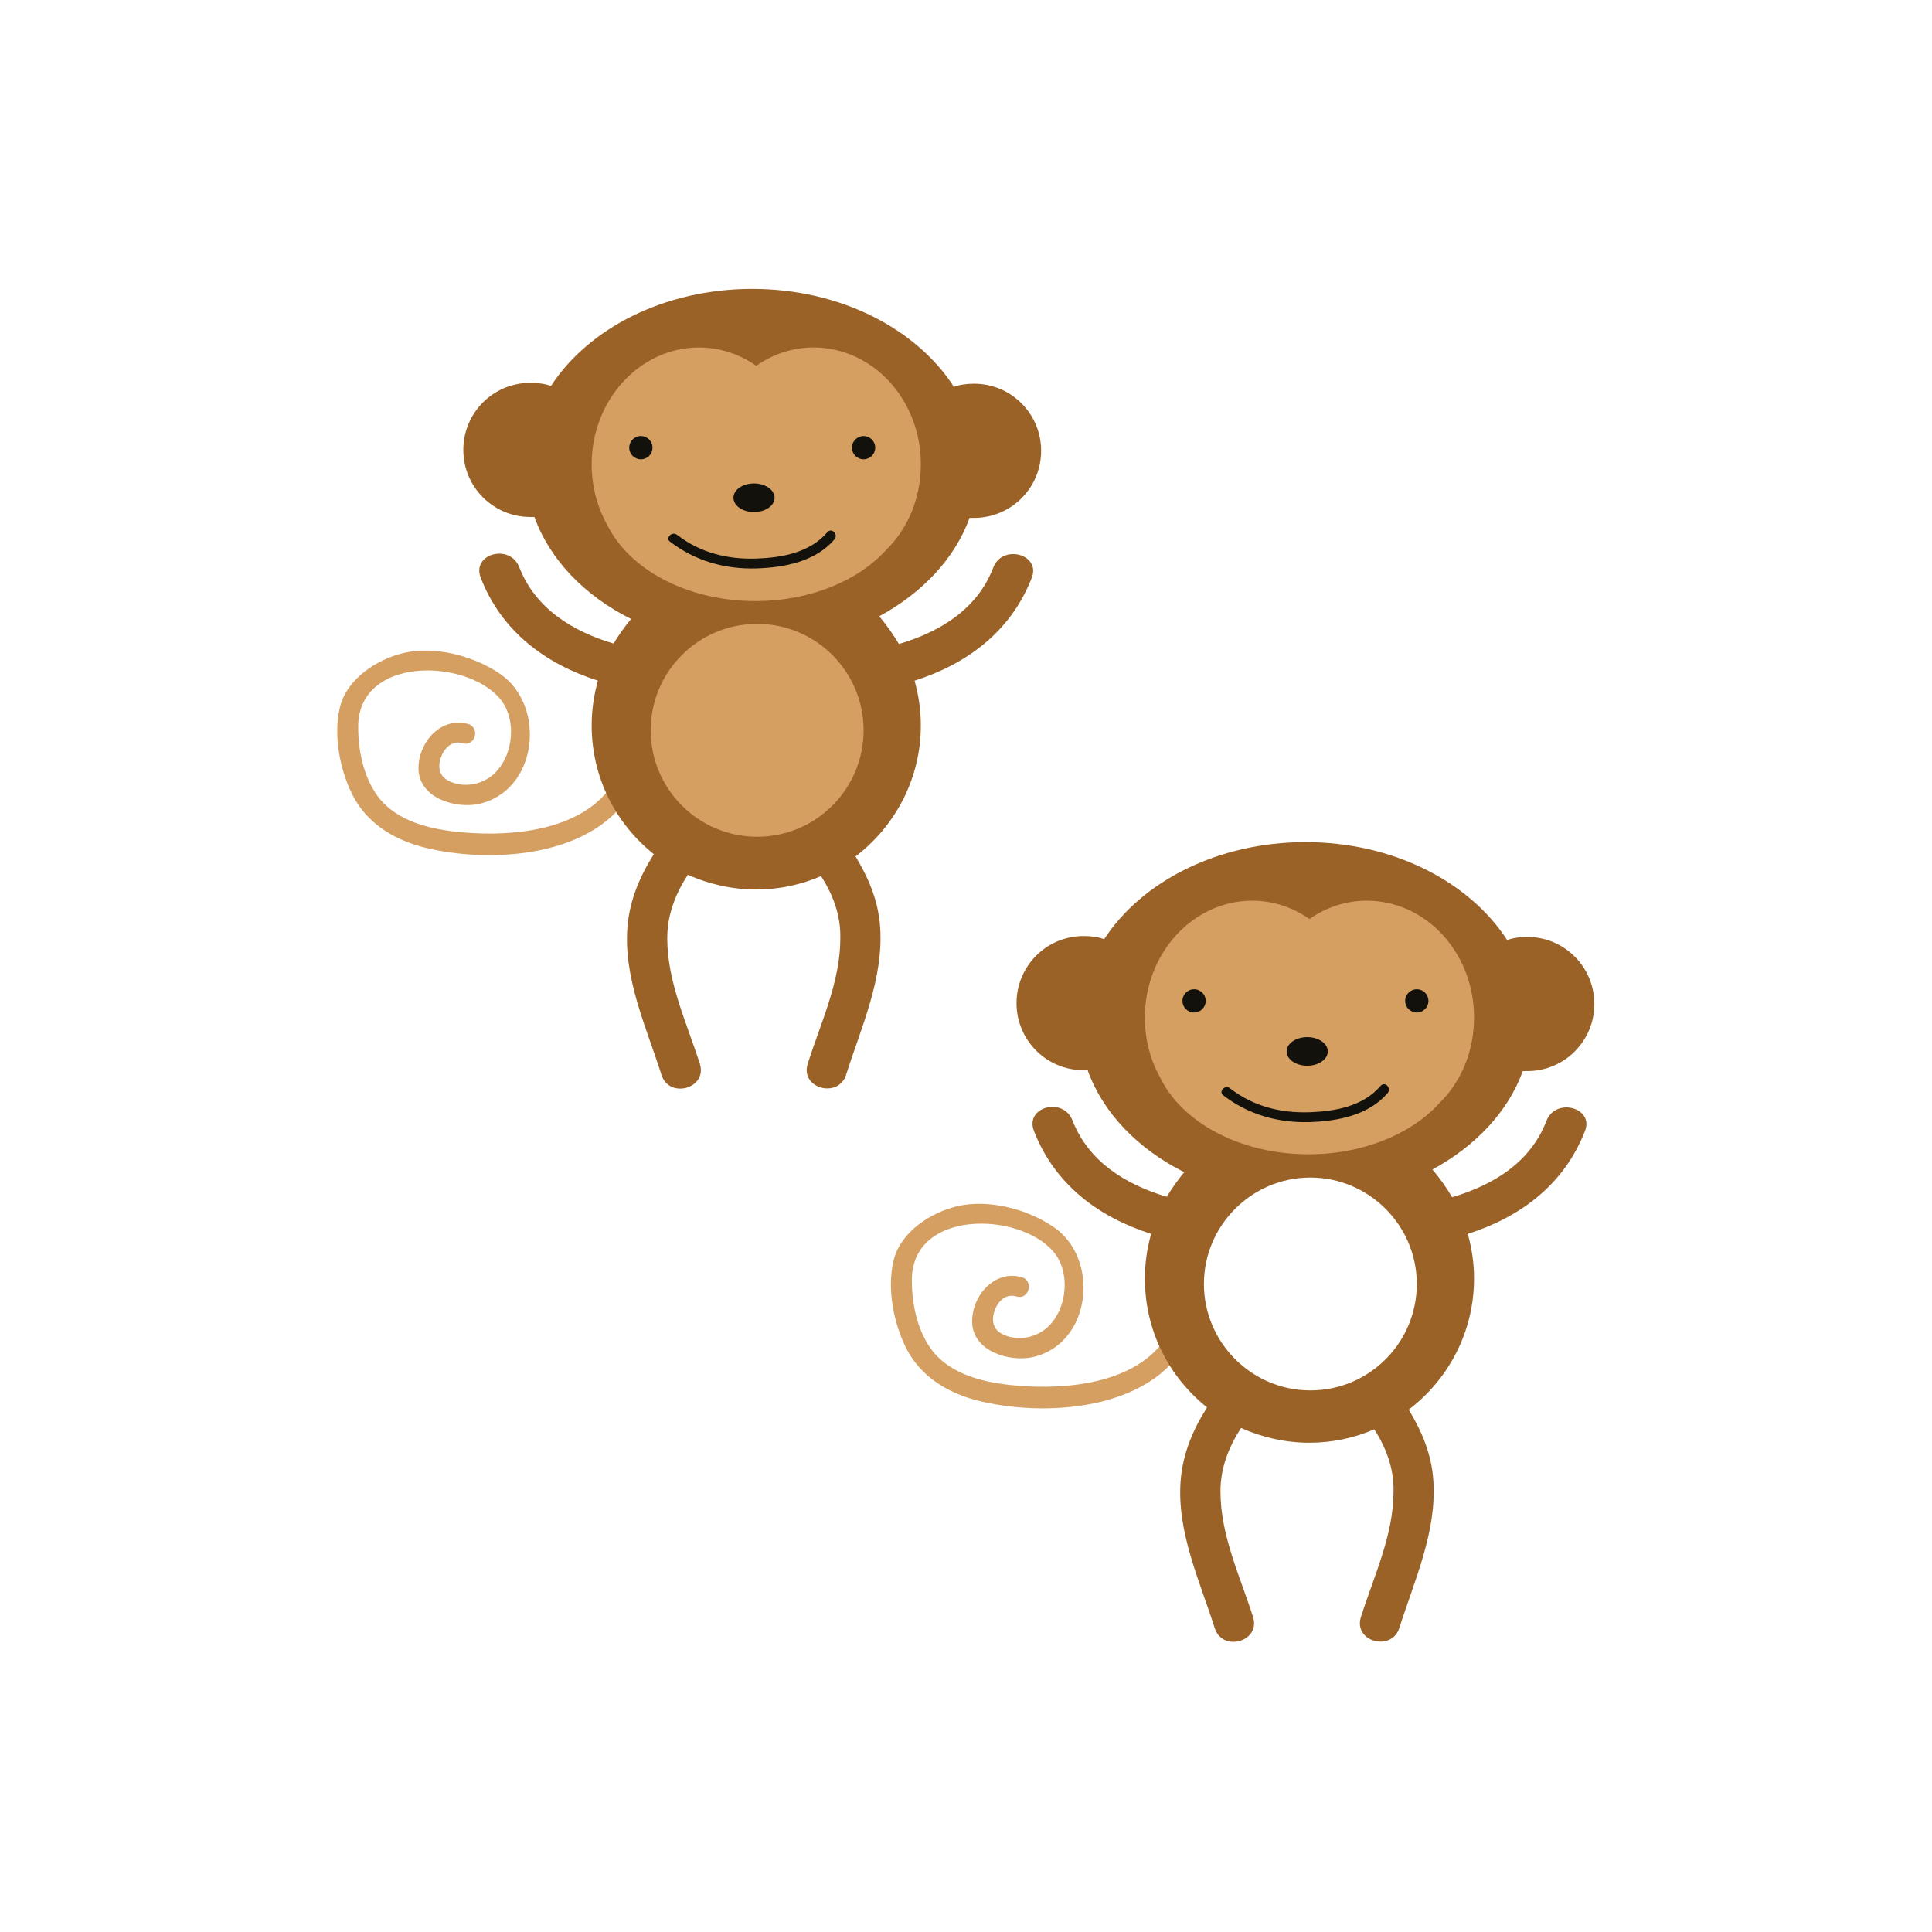 <?xml version="1.0" encoding="utf-8"?>
<!-- Generator: Adobe Illustrator 21.1.0, SVG Export Plug-In . SVG Version: 6.00 Build 0)  -->
<svg version="1.1" id="Calque_1" xmlns="http://www.w3.org/2000/svg" xmlns:xlink="http://www.w3.org/1999/xlink" x="0px" y="0px"
	 viewBox="0 0 432 432" style="enable-background:new 0 0 432 432;" xml:space="preserve">
<style type="text/css">
	.st0{fill:#EFC9AF;}
	.st1{fill:#C69C6C;}
	.st2{fill:#020203;}
	.st3{fill:#603914;}
	.st4{fill:#C1292E;}
	.st5{fill:#A67D52;}
	.st6{fill:#343434;}
	.st7{fill:#C7B29A;}
	.st8{fill:#754D24;}
	.st9{fill:#412413;}
	.st10{fill:#1B1B1B;}
	.st11{fill:#9E1460;}
	.st12{fill:#E7267A;}
	.st13{fill:#998675;}
	.st14{fill:#676767;}
	.st15{fill:#BEC1A5;}
	.st16{fill:#8D7968;}
	.st17{fill:#A6A184;}
	.st18{fill:#5B4841;}
	.st19{fill:#C1A07F;}
	.st20{fill:#72403F;}
	.st21{fill:#AA8767;}
	.st22{fill:#D6B394;}
	.st23{fill:#A34F4D;}
	.st24{fill:#B47B61;}
	.st25{fill:#E5C292;}
	.st26{fill:#B4AFA8;}
	.st27{fill:#9E9A98;}
	.st28{fill:#F39323;}
	.st29{fill:#F9B03D;}
	.st30{fill:#50B162;}
	.st31{fill:#106B40;}
	.st32{fill:#8C633A;}
	.st33{fill:#231F20;}
	.st34{fill:#2C2F32;}
	.st35{fill:#E52328;}
	.st36{fill:#C2C3C3;}
	.st37{fill:#2DABE3;}
	.st38{fill:#F9EA31;}
	.st39{fill:#E52629;}
	.st40{fill:#746458;}
	.st41{fill:#0D71B9;}
	.st42{fill:#E52521;}
	.st43{fill:#F6D9A7;}
	.st44{fill:#F4A5A6;}
	.st45{fill:#6E6F70;}
	.st46{fill:#929497;}
	.st47{fill:#F29A26;}
	.st48{fill:#E0C399;}
	.st49{fill:#F9CBCC;}
	.st50{fill:#EBDA8C;}
	.st51{fill:#30358C;}
	.st52{fill:#F6DEB8;}
	.st53{fill:#FFFFFF;}
	.st54{fill:#959FA1;}
	.st55{fill:#6A737A;}
	.st56{fill:#6CC0A9;}
	.st57{fill:#2C7179;}
	.st58{fill:#F2F2F2;}
	.st59{fill:#D83747;}
	.st60{fill:#C92C3F;}
	.st61{fill:#E67525;}
	.st62{fill:#FFD471;}
	.st63{fill:#F0832C;}
	.st64{fill:#90CDBC;}
	.st65{fill:#1E1B3C;}
	.st66{fill:#3C3C3B;}
	.st67{fill:#E94E1B;}
	.st68{fill:#BE1622;}
	.st69{fill:#665F4A;}
	.st70{fill:#3A3320;}
	.st71{fill:#13110C;}
	.st72{fill:#EDECED;}
	.st73{fill:#24211E;}
	.st74{fill:#DBD9DA;}
	.st75{fill:#D01419;}
	.st76{fill:#E1E0E0;}
	.st77{fill:#ECECEC;}
	.st78{fill:#F8F8F9;}
	.st79{fill:#6A6621;}
	.st80{fill:#89454C;}
	.st81{fill:#CBC135;}
	.st82{fill:#F8C8CB;}
	.st83{fill:#C45853;}
	.st84{fill:#729BA5;}
	.st85{fill:#F8AB00;}
	.st86{fill:#3B3835;}
	.st87{fill:#FAD3D7;}
	.st88{fill:#ECBABB;}
	.st89{fill:#F8CFB4;}
	.st90{fill:#844C16;}
	.st91{fill:#D49F61;}
	.st92{fill:#55514F;}
	.st93{fill:#B57D44;}
	.st94{fill:#FCE1E4;}
	.st95{fill:#D5D4D4;}
	.st96{fill:#B92932;}
	.st97{fill:#97C01E;}
	.st98{fill:#00AED3;}
	.st99{fill:#FFCE00;}
	.st100{fill:#E30613;}
	.st101{fill:#F28E36;}
	.st102{fill:#9B6228;}
	.st103{fill:#F6A753;}
	.st104{fill:#CB3749;}
	.st105{fill:#E4E1E1;}
	.st106{fill:#FDEA00;}
	.st107{fill:#53BFCC;}
	.st108{fill:#C2171F;}
	.st109{fill:#EA5139;}
	.st110{fill:#0098B0;}
	.st111{fill:#F28B00;}
	.st112{fill:#898584;}
	.st113{fill:#FAB84F;}
	.st114{fill:#E74310;}
	.st115{fill:#CC5E16;}
	.st116{fill:#00A33A;}
	.st117{fill:#F18600;}
	.st118{fill:#2C2523;}
	.st119{fill:#006633;}
	.st120{fill:#063141;}
	.st121{fill:#1488A9;}
	.st122{fill:#5CBCB8;}
	.st123{fill:#00472A;}
	.st124{fill:#ECC876;}
	.st125{fill:#EBA700;}
	.st126{fill:#F4E3BC;}
	.st127{fill:#BEBBBB;}
	.st128{fill:#A29F9D;}
	.st129{fill:#72C4BE;}
	.st130{fill:#DACCA3;}
	.st131{fill:#AAC5DD;}
	.st132{fill:#1B6DA2;}
	.st133{fill:#F9B233;}
	.st134{fill:#F39200;}
	.st135{fill:#5E5957;}
	.st136{fill:#BACFDD;}
	.st137{fill:#DBC6AF;}
	.st138{fill:#B17F4A;}
	.st139{fill:#467A97;}
	.st140{fill:#95C11F;}
	.st141{fill:#1D71B8;}
	.st142{fill:#2FAC66;}
	.st143{fill:#00A19A;}
	.st144{fill:#0B3958;}
	.st145{fill:#3AAA35;}
	.st146{fill:#1B4B64;}
	.st147{fill:none;}
	.st148{fill:#EBD53E;}
	.st149{fill:#EFF0F1;}
	.st150{fill:#F1BE00;}
	.st151{fill:#DFA600;}
	.st152{fill:#DAEEEE;}
	.st153{fill:#E9E7EA;}
	.st154{fill:#DE0B15;}
	.st155{fill:#AA1918;}
	.st156{fill:#76232F;}
	.st157{fill:#DC0C1F;}
	.st158{fill:#DC3015;}
	.st159{fill:#AA7F47;}
	.st160{fill:#DAAC71;}
	.st161{fill:#342D45;}
	.st162{fill:#F6F5F9;}
	.st163{fill:#1B1814;}
	.st164{fill:#E03D13;}
	.st165{fill:#BF2B17;}
	.st166{fill:#F5F0EF;}
	.st167{fill:#F19500;}
	.st168{fill:#D8870D;}
	.st169{fill:#31AD71;}
	.st170{fill:#2F7C55;}
	.st171{fill:#1A1814;}
	.st172{fill:#4B4845;}
	.st173{fill:#FAEEF0;}
	.st174{fill:#D19B09;}
	.st175{fill:#F1D7B5;}
	.st176{fill:#FCFCFD;}
	.st177{fill:#93BEC8;}
	.st178{fill:#D8D3D2;}
	.st179{fill:#4D4843;}
	.st180{fill:#4EABB8;}
	.st181{fill:#383835;}
	.st182{fill:#D5DADB;}
	.st183{fill:#9EBABB;}
	.st184{fill:#B4181C;}
	.st185{fill:#DD6A10;}
	.st186{fill:#F0F0F1;}
	.st187{fill:#753811;}
	.st188{fill:#DB0D1B;}
	.st189{fill:#DA213C;}
	.st190{fill:#BCDBB6;}
	.st191{fill:#9A9999;}
	.st192{fill:#4DA354;}
	.st193{fill:#DBBC9A;}
	.st194{fill:#A48A7B;}
	.st195{fill:#C5C2C2;}
	.st196{fill:#CC1417;}
	.st197{fill:#44403D;}
	.st198{fill:#F8D000;}
	.st199{fill:#974493;}
	.st200{fill:#F0811A;}
	.st201{fill:#58B034;}
	.st202{fill:#5BC4E9;}
	.st203{fill:#F8D71A;}
	.st204{fill:#E52921;}
	.st205{fill:#DDAE76;}
	.st206{fill:#F9DCBB;}
	.st207{fill:#CC6F22;}
	.st208{fill:#9CCDC5;}
	.st209{fill:#49998B;}
	.st210{fill:#9F3148;}
	.st211{fill:#DDA519;}
	.st212{fill:#EDC4A2;}
	.st213{fill:#5F3B17;}
	.st214{fill:#191517;}
	.st215{fill:#D9A67E;}
	.st216{fill:#C47713;}
	.st217{fill:#A91917;}
	.st218{fill:#DBC8CE;}
	.st219{fill:#9C6E80;}
	.st220{fill:#BC738E;}
	.st221{fill:#1E1E1C;}
	.st222{fill:#EAEAEA;}
	.st223{fill:#4E4D4D;}
	.st224{fill:#E7E6E6;}
	.st225{fill:#FED063;}
	.st226{fill:#FCBF0A;}
	.st227{fill:#AA5A9F;}
	.st228{fill:#833081;}
	.st229{fill:#882C87;}
	.st230{fill:#A4B639;}
	.st231{fill:#B9C95E;}
	.st232{fill:#D690BB;}
	.st233{fill:#AB6F97;}
</style>
<g>
	<g>
		<g>
			<path class="st91" d="M138,173.6c-6.1,12-22.9,13.6-34.8,12.5c-6.7-0.6-14.4-2.3-18.7-8c-3.3-4.5-4.5-10.6-4.4-16.1
				c0.5-15.1,23.6-14.8,31.5-6c4.1,4.6,3.3,13-1.2,17.1c-2.2,2-5.5,2.9-8.5,2.1c-2.6-0.7-4.2-2.2-3.5-5.2c0.6-2.4,2.5-4.6,5.1-3.8
				c2.8,0.8,3.9-3.5,1.2-4.3c-6.2-1.8-11.5,4.4-11.1,10.5c0.5,6.1,8.2,8.4,13.3,7.4c13.4-2.8,15.4-22.1,4.8-29.2
				c-5.9-4-14.5-6.2-21.4-4.6c-6,1.4-12.8,5.8-14.3,12.2c-1.5,6.2,0,13.9,2.8,19.5c3.2,6.3,9,9.9,15.7,11.7
				c15.1,3.9,39.2,2.4,47.2-13.3C143.2,173.3,139.3,171,138,173.6L138,173.6z"/>
		</g>
		<path class="st102" d="M222.1,126.9c-3.6,9.4-12,14.4-21.1,17.1c-1.3-2.2-2.8-4.3-4.4-6.2c9.6-5.2,16.9-12.9,20.2-22
			c0.3,0,0.6,0,1,0c8.3,0,15-6.7,15-15s-6.7-15-15-15c-1.6,0-3.1,0.2-4.5,0.7c-8.4-13-25.4-21.9-45.1-21.9c-19.6,0-36.6,8.8-45,21.7
			c-1.4-0.5-3-0.7-4.6-0.7c-8.3,0-15,6.7-15,15s6.7,15,15,15c0.3,0,0.6,0,0.9,0c3.4,9.5,11.2,17.6,21.6,22.8
			c-1.4,1.7-2.7,3.5-3.9,5.5c-9.1-2.7-17.5-7.8-21.1-17.1c-2.1-5.3-10.7-3-8.6,2.4c4.7,12.1,14.6,19.3,26.2,23
			c-0.9,3.2-1.4,6.5-1.4,10c0,11.7,5.4,22,13.9,28.8c-3.1,4.9-5.4,10.2-5.9,16.3c-0.9,11.5,4.2,22.3,7.6,33
			c1.7,5.5,10.3,3.1,8.6-2.4c-2.9-9.1-7.3-18.3-7.3-28.1c0-5.4,1.9-10,4.6-14.2c4.7,2.1,9.9,3.3,15.3,3.3c5.2,0,10.1-1.1,14.5-3
			c2.6,4.1,4.4,8.6,4.3,13.9c0,9.8-4.4,18.9-7.3,28.1c-1.7,5.5,6.9,7.8,8.6,2.4c3.4-10.7,8.4-21.5,7.6-33c-0.4-5.9-2.6-11-5.5-15.8
			c8.8-6.7,14.6-17.3,14.6-29.3c0-3.5-0.5-6.8-1.4-10c11.6-3.7,21.5-10.9,26.2-23C232.8,123.9,224.1,121.6,222.1,126.9z"/>
		<path class="st91" d="M205.9,103.8c0-14.4-10.7-26.1-24-26.1c-4.7,0-9.1,1.5-12.8,4.1c-3.7-2.6-8.1-4.1-12.8-4.1
			c-13.2,0-24,11.7-24,26.1c0,4.9,1.2,9.5,3.4,13.4c4.8,10,17.8,17.2,33.2,17.2c12.3,0,23.1-4.6,29.3-11.5
			C203,118.2,205.9,111.4,205.9,103.8z"/>
		<g>
			<circle class="st71" cx="143.3" cy="100.1" r="2.6"/>
			<circle class="st71" cx="193.1" cy="100.1" r="2.6"/>
			<g>
				<path class="st71" d="M149.8,121.1c5.6,4.3,12.2,6.2,19.3,6c6.3-0.2,13.2-1.5,17.5-6.5c0.9-1.1-0.6-2.7-1.6-1.6
					c-3.9,4.6-10.2,5.7-15.9,5.9c-6.5,0.2-12.5-1.3-17.7-5.3C150.3,118.7,148.7,120.3,149.8,121.1L149.8,121.1z"/>
			</g>
			<ellipse class="st71" cx="168.6" cy="111.3" rx="4.6" ry="3.2"/>
		</g>
		<circle class="st91" cx="169.3" cy="163.3" r="23.8"/>
	</g>
	<g>
		<g>
			<path class="st91" d="M261.8,297.3c-6.1,12-22.9,13.6-34.8,12.5c-6.7-0.6-14.4-2.3-18.7-8c-3.3-4.5-4.5-10.6-4.4-16.1
				c0.5-15.1,23.6-14.8,31.5-6c4.1,4.6,3.3,13-1.2,17.1c-2.2,2-5.5,2.9-8.5,2.1c-2.6-0.7-4.2-2.2-3.5-5.2c0.6-2.4,2.5-4.6,5.1-3.8
				c2.8,0.8,3.9-3.5,1.2-4.3c-6.2-1.8-11.5,4.4-11.1,10.5c0.5,6.1,8.2,8.4,13.3,7.4c13.4-2.8,15.4-22.1,4.8-29.2
				c-5.9-4-14.5-6.2-21.4-4.6c-6,1.4-12.8,5.8-14.3,12.2c-1.5,6.2,0,13.9,2.8,19.5c3.2,6.3,9,9.9,15.7,11.7
				c15.1,3.9,39.2,2.4,47.2-13.3C266.9,297,263.1,294.8,261.8,297.3L261.8,297.3z"/>
		</g>
		<path class="st102" d="M345.8,250.6c-3.6,9.4-12,14.4-21.1,17.1c-1.3-2.2-2.8-4.3-4.4-6.2c9.6-5.2,16.9-12.9,20.2-22
			c0.3,0,0.6,0,1,0c8.3,0,15-6.7,15-15c0-8.3-6.7-15-15-15c-1.6,0-3.1,0.2-4.5,0.7c-8.4-13-25.4-21.9-45.1-21.9
			c-19.6,0-36.6,8.8-45,21.7c-1.4-0.5-3-0.7-4.6-0.7c-8.3,0-15,6.7-15,15s6.7,15,15,15c0.3,0,0.6,0,0.9,0
			c3.4,9.5,11.2,17.6,21.6,22.8c-1.4,1.7-2.7,3.5-3.9,5.5c-9.1-2.7-17.5-7.8-21.1-17.1c-2.1-5.3-10.7-3-8.6,2.4
			c4.7,12.1,14.6,19.3,26.2,23c-0.9,3.2-1.4,6.5-1.4,10c0,11.7,5.4,22,13.9,28.8c-3.1,4.9-5.4,10.2-5.9,16.3
			c-0.9,11.5,4.2,22.3,7.6,33c1.7,5.5,10.3,3.1,8.6-2.4c-2.9-9.1-7.3-18.3-7.3-28.1c0-5.4,1.9-10,4.6-14.2c4.7,2.1,9.9,3.3,15.3,3.3
			c5.2,0,10.1-1.1,14.5-3c2.6,4.1,4.4,8.6,4.3,13.9c0,9.8-4.4,18.9-7.3,28.1c-1.7,5.5,6.9,7.8,8.6,2.4c3.4-10.7,8.4-21.5,7.6-33
			c-0.4-5.9-2.6-11-5.5-15.8c8.8-6.7,14.6-17.3,14.6-29.3c0-3.5-0.5-6.8-1.4-10c11.6-3.7,21.5-10.9,26.2-23
			C356.5,247.7,347.9,245.3,345.8,250.6z M293,310.9c-13.1,0-23.8-10.7-23.8-23.8s10.7-23.8,23.8-23.8c13.1,0,23.8,10.7,23.8,23.8
			S306.2,310.9,293,310.9z"/>
		<path class="st91" d="M329.6,227.5c0-14.4-10.7-26.1-24-26.1c-4.7,0-9.1,1.5-12.8,4.1c-3.7-2.6-8.1-4.1-12.8-4.1
			c-13.2,0-24,11.7-24,26.1c0,4.9,1.2,9.5,3.4,13.4c4.8,10,17.8,17.2,33.2,17.2c12.3,0,23.1-4.6,29.3-11.5
			C326.7,241.9,329.6,235.1,329.6,227.5z"/>
		<g>
			<circle class="st71" cx="267" cy="223.8" r="2.6"/>
			<circle class="st71" cx="316.8" cy="223.8" r="2.6"/>
			<g>
				<path class="st71" d="M273.5,244.9c5.6,4.3,12.2,6.2,19.3,6c6.3-0.2,13.2-1.5,17.5-6.5c0.9-1.1-0.6-2.7-1.6-1.6
					c-3.9,4.6-10.2,5.7-15.9,5.9c-6.5,0.2-12.5-1.3-17.7-5.3C274,242.4,272.4,244,273.5,244.9L273.5,244.9z"/>
			</g>
			<ellipse class="st71" cx="292.3" cy="235.1" rx="4.6" ry="3.2"/>
		</g>
	</g>
</g>
</svg>

